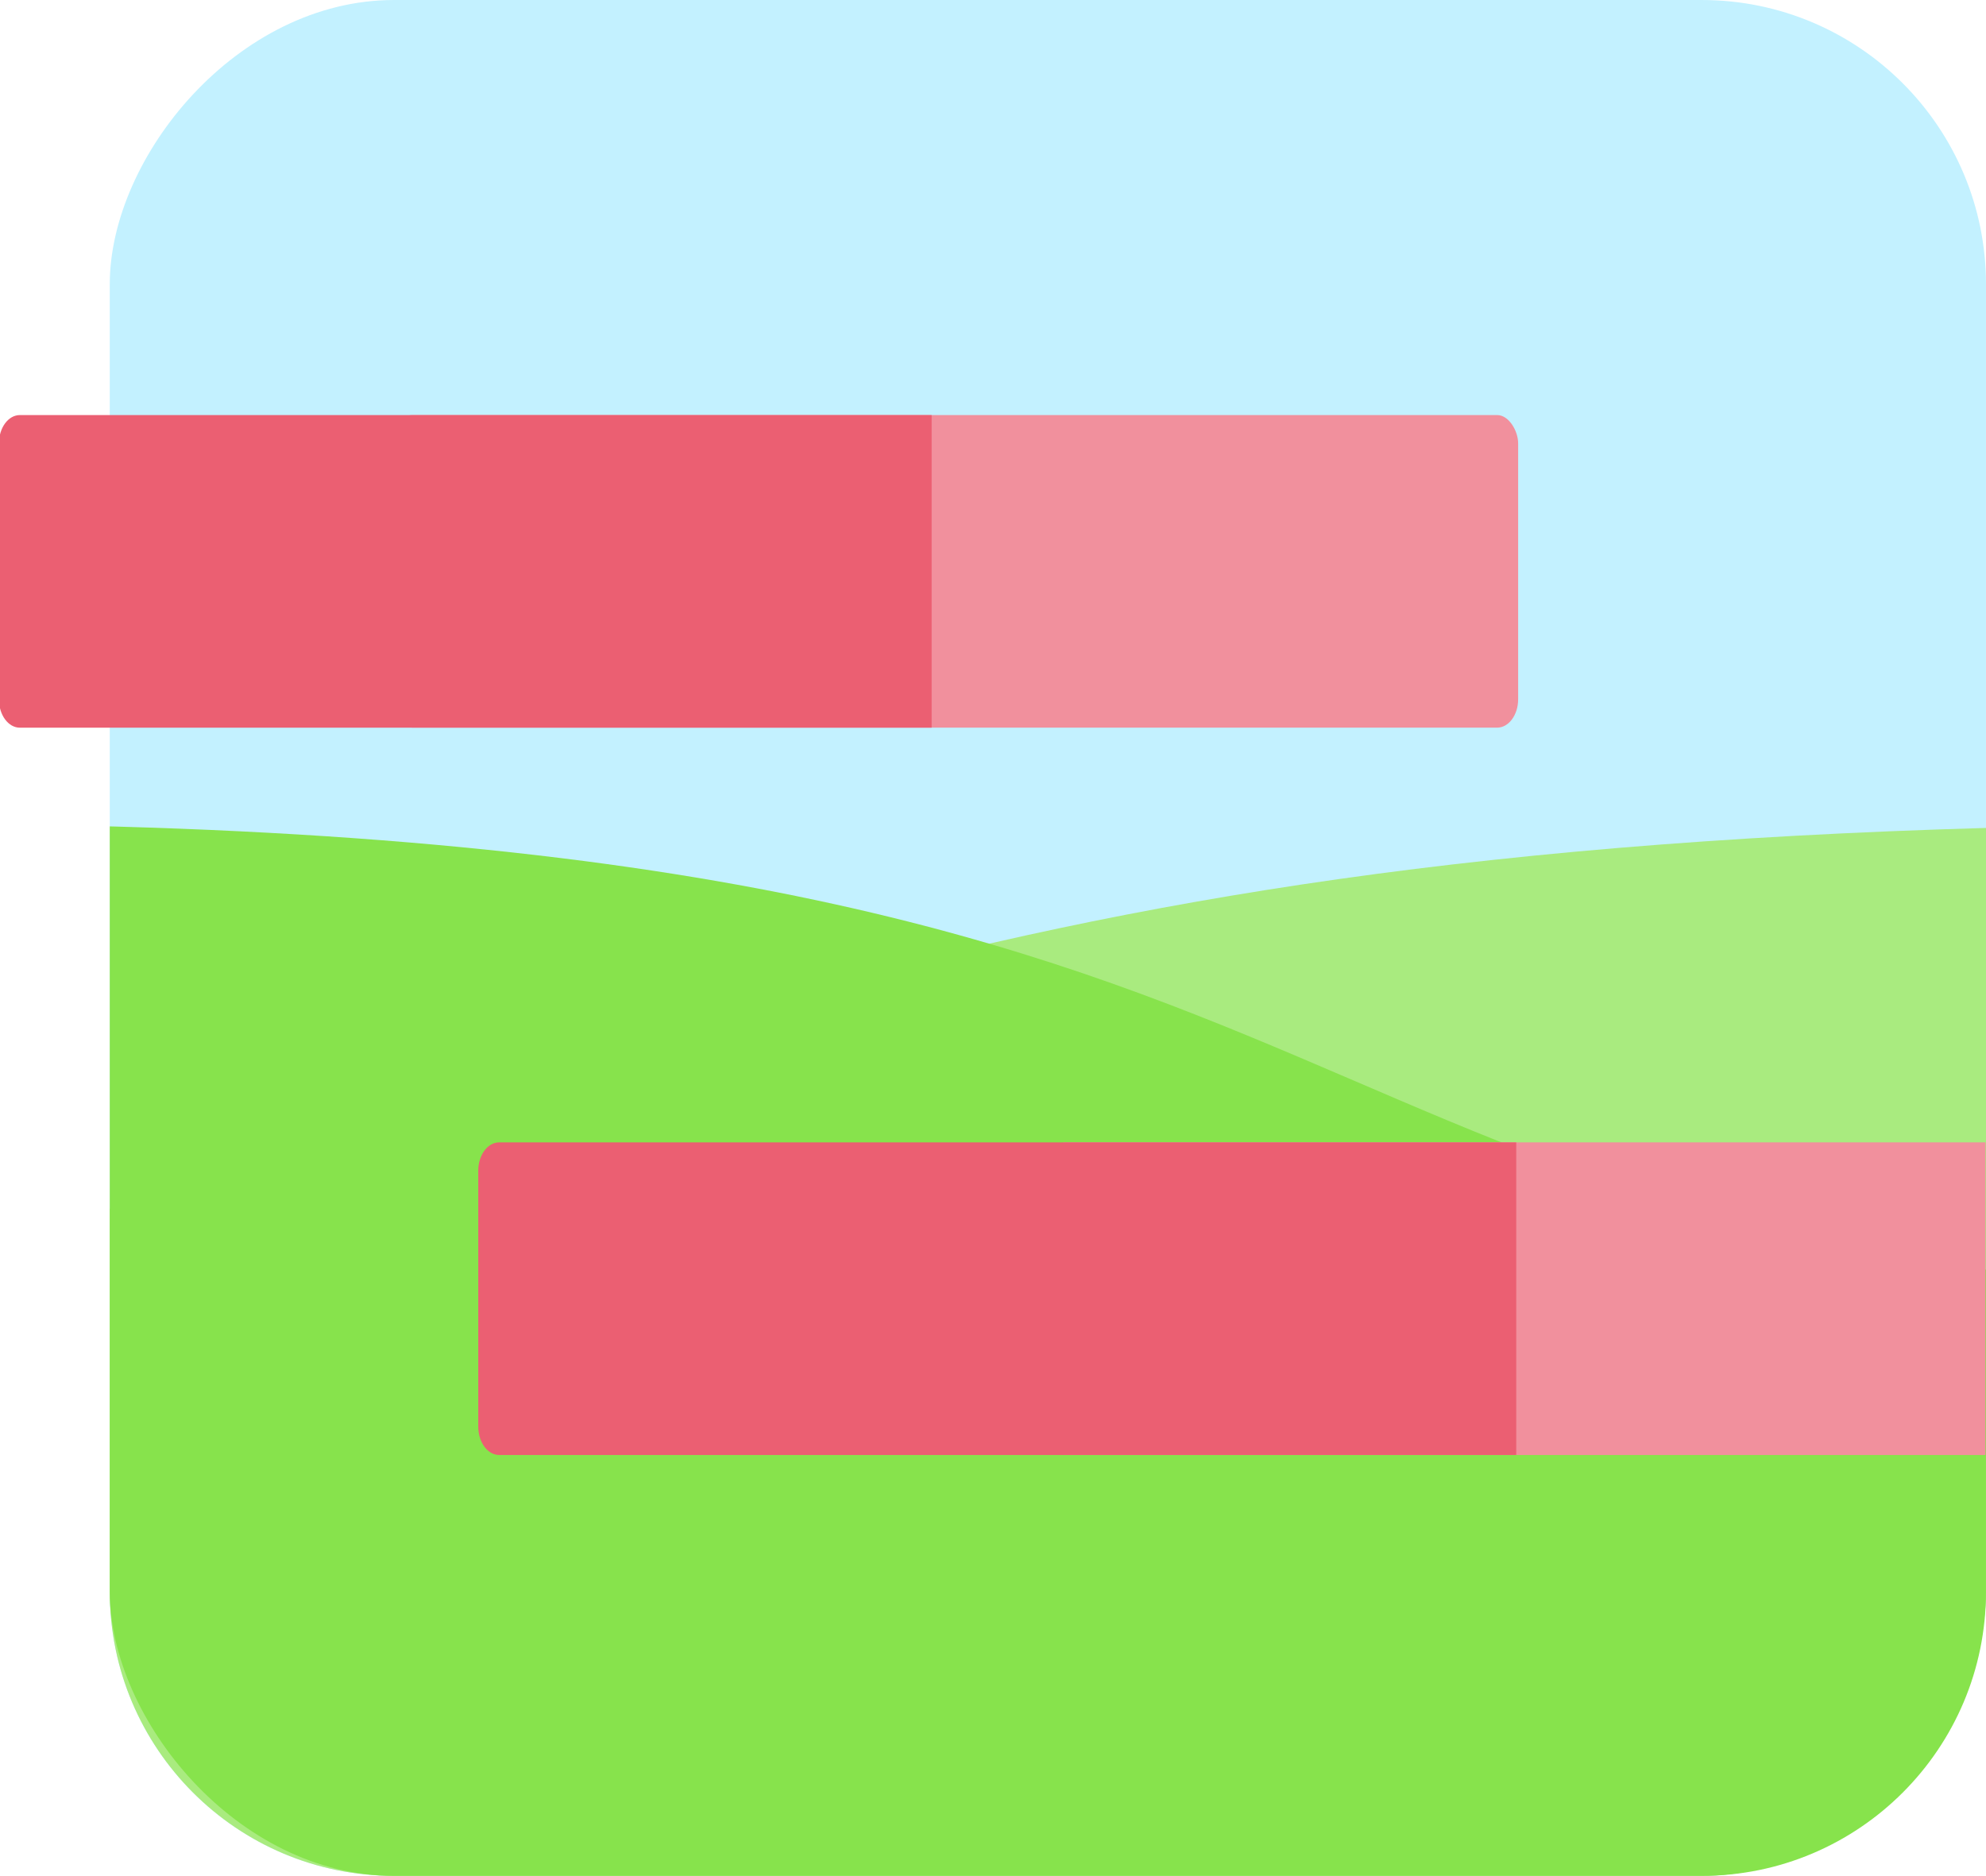 <?xml version="1.0" encoding="UTF-8" standalone="no"?>
<svg
   xmlns:dc="http://purl.org/dc/elements/1.1/"
   xmlns:cc="http://creativecommons.org/ns#"
   xmlns:rdf="http://www.w3.org/1999/02/22-rdf-syntax-ns#"
   xmlns:svg="http://www.w3.org/2000/svg"
   xmlns="http://www.w3.org/2000/svg"
   xmlns:sodipodi="http://sodipodi.sourceforge.net/DTD/sodipodi-0.dtd"
   xmlns:inkscape="http://www.inkscape.org/namespaces/inkscape"
   id="svg1731"
   version="1.1"
   viewBox="0 0 92.421 87.312"
   height="330"
   width="349.307"
   sodipodi:docname="gantt-logo.svg"
   inkscape:version="0.92.2 5c3e80d, 2017-08-06">
  <sodipodi:namedview
     pagecolor="#ffffff"
     bordercolor="#666666"
     borderopacity="1"
     objecttolerance="10"
     gridtolerance="10"
     guidetolerance="10"
     inkscape:pageopacity="0"
     inkscape:pageshadow="2"
     inkscape:window-width="801"
     inkscape:window-height="480"
     id="namedview20"
     showgrid="false"
     units="px"
     inkscape:zoom="0.71515152"
     inkscape:cx="174.65328"
     inkscape:cy="165"
     inkscape:window-x="0"
     inkscape:window-y="24"
     inkscape:window-maximized="0"
     inkscape:current-layer="svg1731" />
  <defs
     id="defs1725">
    <clipPath
       id="clipPath3720-2"
       clipPathUnits="userSpaceOnUse">
      <rect
         rx="13.229"
         ry="13.229"
         y="-244.04"
         x="-164.199"
         height="87.312"
         width="87.312"
         id="rect3722-9"
         style="opacity:1;vector-effect:none;fill:#97f1c5;fill-opacity:1;stroke:none;stroke-width:3.969;stroke-linecap:butt;stroke-linejoin:miter;stroke-miterlimit:4;stroke-dasharray:none;stroke-dashoffset:0;stroke-opacity:1" />
    </clipPath>
    <clipPath
       id="clipPath1713"
       clipPathUnits="userSpaceOnUse">
      <rect
         rx="13.229"
         ry="13.229"
         y="-244.04"
         x="-164.199"
         height="87.312"
         width="87.312"
         id="rect1711"
         style="opacity:1;vector-effect:none;fill:#97f1c5;fill-opacity:1;stroke:none;stroke-width:3.969;stroke-linecap:butt;stroke-linejoin:miter;stroke-miterlimit:4;stroke-dasharray:none;stroke-dashoffset:0;stroke-opacity:1" />
    </clipPath>
  </defs>
  <g
     transform="translate(198.157,-102.909)"
     id="layer1">
    <g
       id="g3668-3"
       transform="translate(-34.142,346.949)">
      <rect
         transform="scale(-1,1)"
         rx="13.229"
         ry="13.229"
         y="-244.04"
         x="71.595"
         height="87.312"
         width="87.312"
         id="rect3586-7"
         style="opacity:1;vector-effect:none;fill:#c3f1ff;fill-opacity:1;stroke:none;stroke-width:3.969;stroke-linecap:butt;stroke-linejoin:miter;stroke-miterlimit:4;stroke-dasharray:none;stroke-dashoffset:0;stroke-opacity:1" />
      <path
         clip-path="url(#clipPath3720-2)"
         id="path5728"
         d="m -176.766,-144.16 h 112.448 l -9e-6,-39.687 c -41.373,-12.483 -56.224,-21.828 -112.448,-21.828 z"
         style="fill:#a9eb7f;fill-opacity:1;stroke:none;stroke-width:0.265px;stroke-linecap:butt;stroke-linejoin:miter;stroke-opacity:1"
         transform="matrix(-1,0,0,1,-235.793,0)"
         inkscape:connector-curvature="0" />
      <path
         transform="translate(5.292)"
         style="fill:#87e34c;fill-opacity:1;stroke:none;stroke-width:0.265px;stroke-linecap:butt;stroke-linejoin:miter;stroke-opacity:1"
         d="m -176.766,-144.16 h 112.448 l -10e-7,-39.687 c -48.866,-2.182 -38.812,-22.517 -112.448,-21.828 z"
         id="path3701-5"
         clip-path="url(#clipPath3720-2)"
         inkscape:connector-curvature="0" />
      <g
         style="stroke-width:1.064"
         transform="matrix(0.807,0,0,-1.094,-3.61,-382.78)"
         id="g3653-9">
        <rect
           y="-188.723"
           x="-137.444"
           height="13.301"
           width="53.17"
           id="rect3649-2"
           style="fill:#f1909d;fill-opacity:1;stroke:none;stroke-width:2.854;stroke-linecap:square;stroke-linejoin:round;stroke-miterlimit:4;stroke-dasharray:none;stroke-opacity:1;paint-order:normal" />
        <path
           id="rect3651-2"
           d="m -169.979,-188.723 h 58.647 v 13.301 h -58.647 c -0.67,0 -1.209,-0.539 -1.209,-1.209 v -10.883 c 0,-0.67 0.539,-1.209 1.209,-1.209 z"
           style="opacity:1;vector-effect:none;fill:#eb5f72;fill-opacity:1;stroke:none;stroke-width:2.854;stroke-linecap:square;stroke-linejoin:round;stroke-miterlimit:4;stroke-dasharray:none;stroke-dashoffset:0;stroke-opacity:1;paint-order:normal"
           inkscape:connector-curvature="0" />
      </g>
      <g
         id="g3594-8"
         transform="matrix(0.807,0,0,1.094,-26.68,-18.258)"
         style="stroke-width:1.064">
        <rect
           rx="1.209"
           ry="1.209"
           style="fill:#f1909d;fill-opacity:1;stroke:none;stroke-width:2.854;stroke-linecap:square;stroke-linejoin:round;stroke-miterlimit:4;stroke-dasharray:none;stroke-opacity:1;paint-order:normal"
           id="rect3590-9"
           width="64.969"
           height="13.299"
           x="-147.603"
           y="-188.723" />
        <path
           id="rect3592-7"
           d="m -169.032,-188.723 h 52.576 v 13.301 h -52.576 c -0.67,0 -1.209,-0.539 -1.209,-1.209 v -10.883 c 0,-0.67 0.539,-1.209 1.209,-1.209 z"
           style="opacity:1;vector-effect:none;fill:#eb5f72;fill-opacity:1;stroke:none;stroke-width:2.854;stroke-linecap:square;stroke-linejoin:round;stroke-miterlimit:4;stroke-dasharray:none;stroke-dashoffset:0;stroke-opacity:1;paint-order:normal"
           inkscape:connector-curvature="0" />
      </g>
    </g>
  </g>
</svg>

